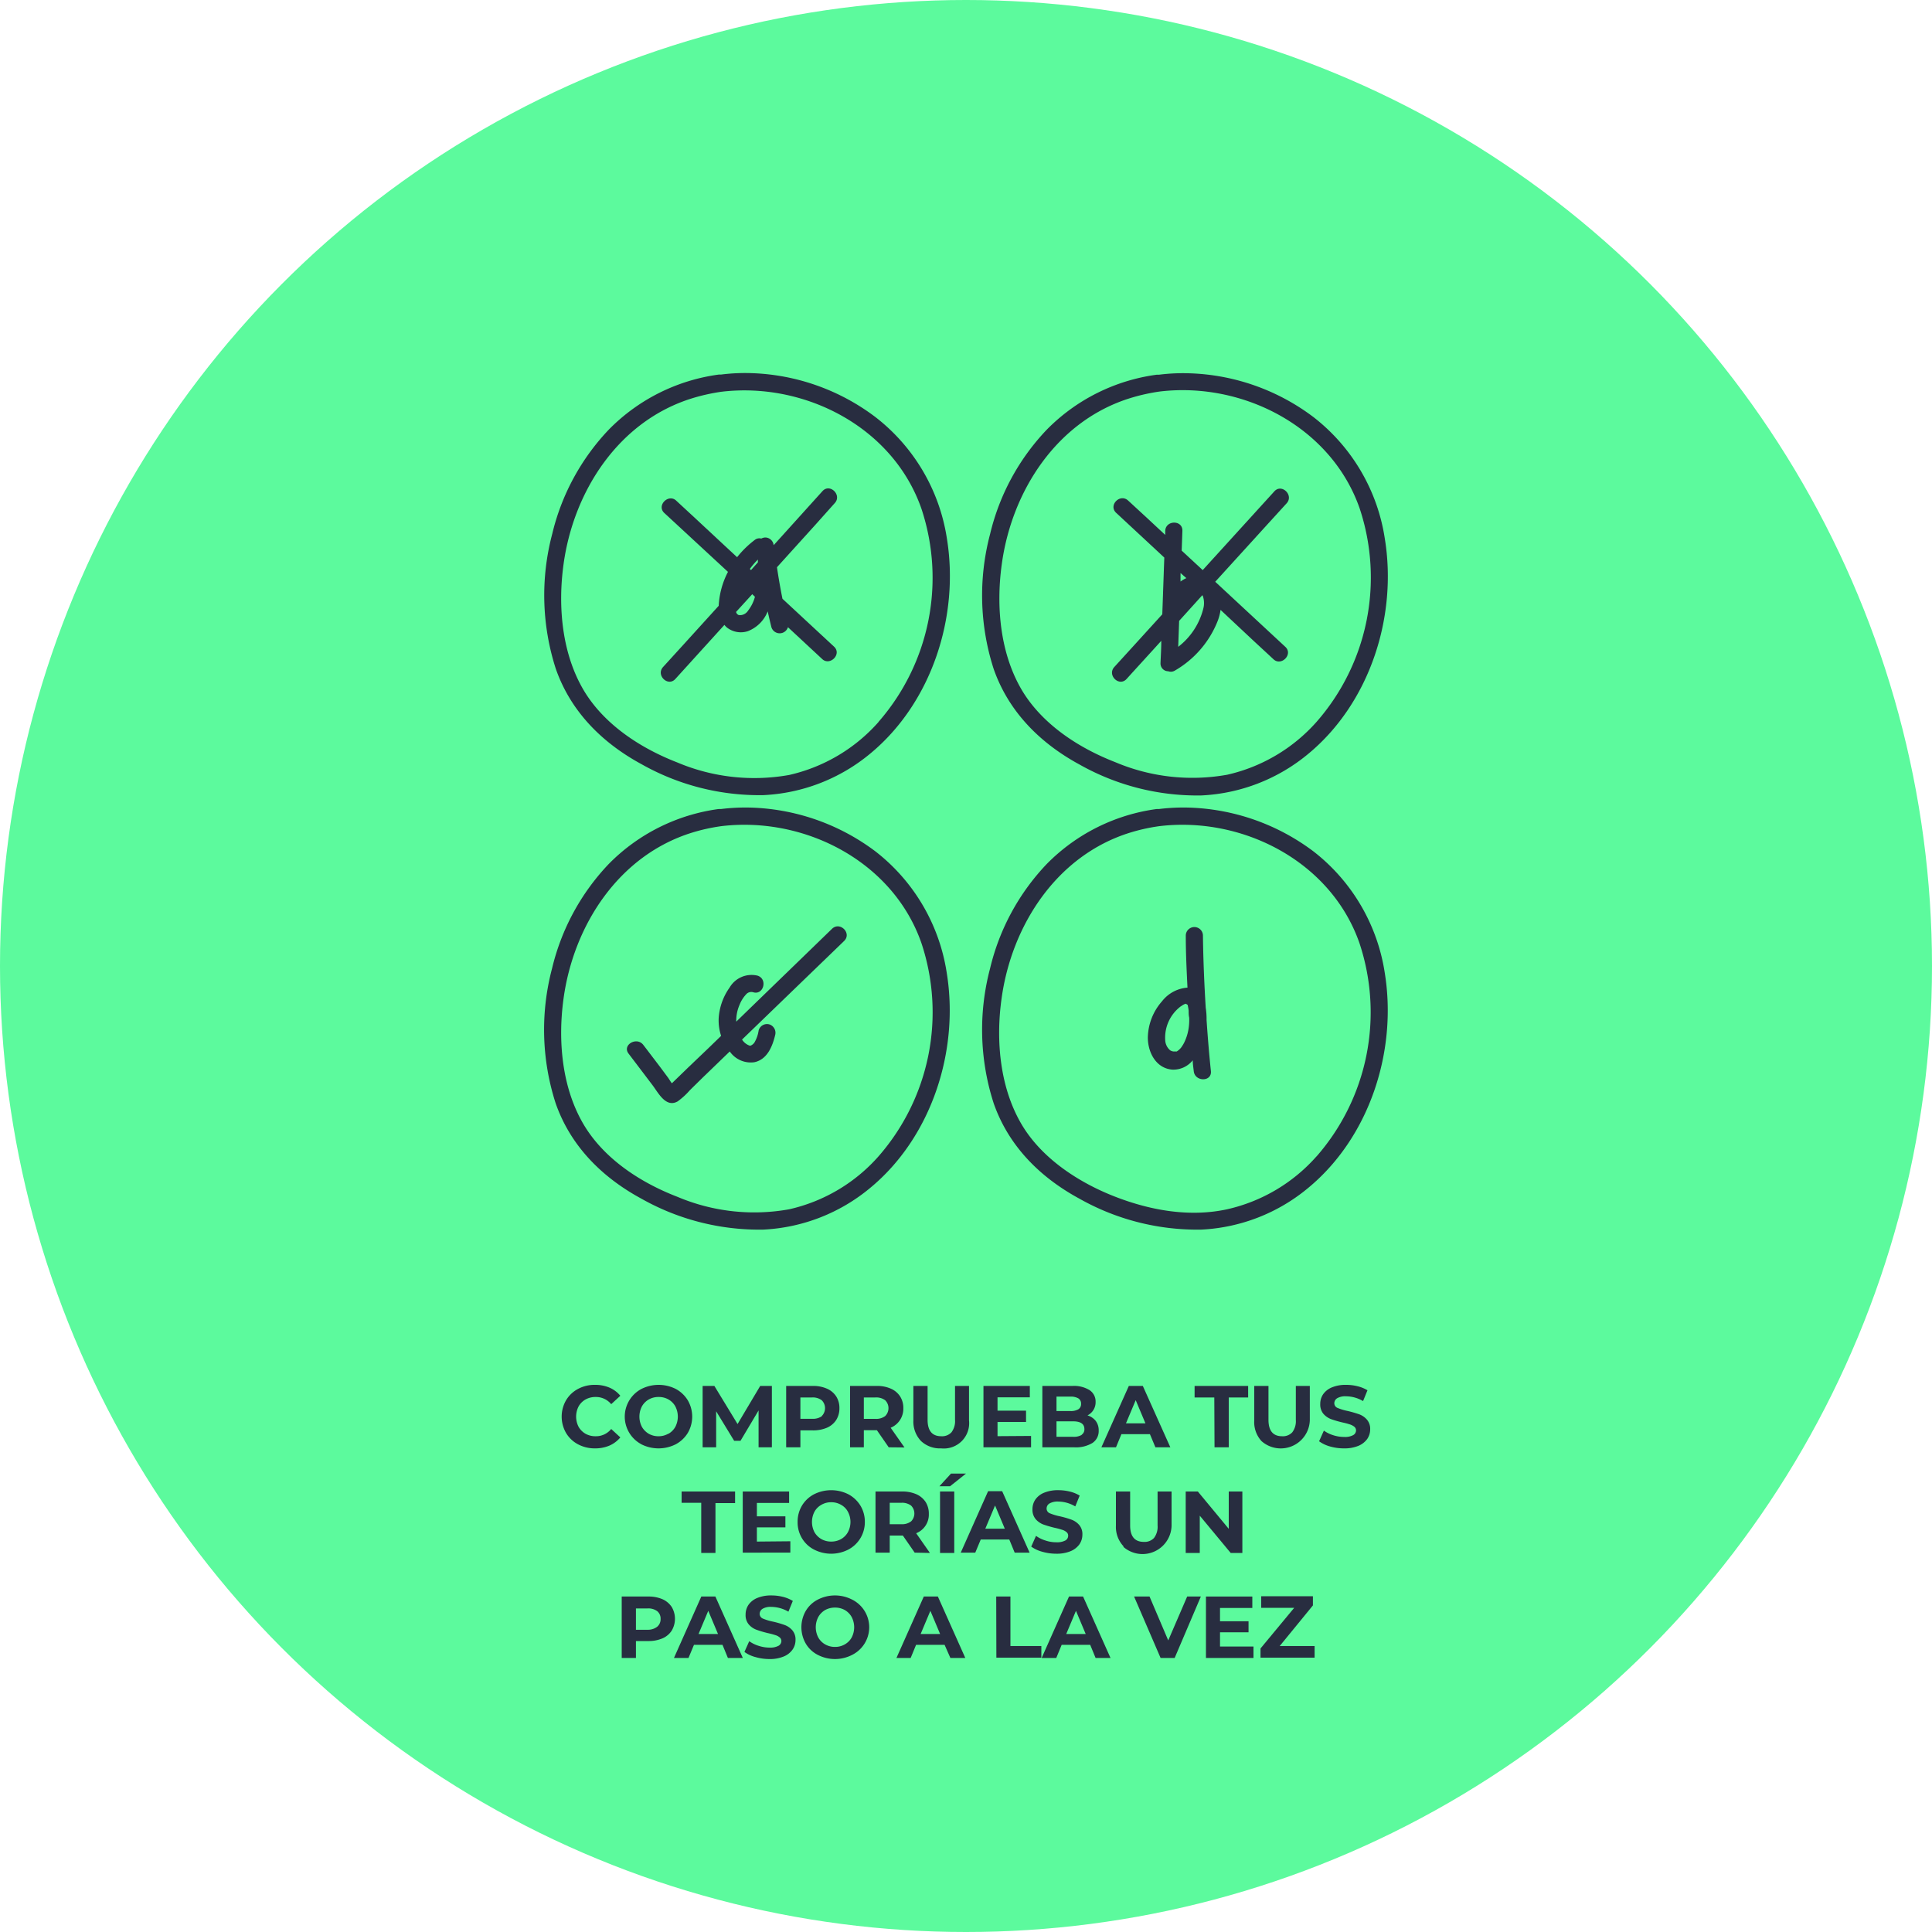<svg id="Layer_1" data-name="Layer 1" xmlns="http://www.w3.org/2000/svg" viewBox="0 0 250 250"><defs><style>.cls-1{fill:#5cfa9d;}.cls-2{fill:#282d40;}</style></defs><circle class="cls-1" cx="125" cy="125" r="125"/><path class="cls-2" d="M74.79,186.89a3.94,3.94,0,0,1-1.54-1.46,4.23,4.23,0,0,1,0-4.24,3.94,3.94,0,0,1,1.54-1.46A4.49,4.49,0,0,1,77,179.2a4.69,4.69,0,0,1,1.87.36,3.72,3.72,0,0,1,1.4,1.05l-1.18,1.09a2.55,2.55,0,0,0-2-.93,2.63,2.63,0,0,0-1.32.32,2.36,2.36,0,0,0-.9.9,2.88,2.88,0,0,0,0,2.64,2.43,2.43,0,0,0,.9.9,2.63,2.63,0,0,0,1.32.32,2.53,2.53,0,0,0,2-.94L80.27,186a3.81,3.81,0,0,1-1.41,1.06,4.69,4.69,0,0,1-1.87.36A4.59,4.59,0,0,1,74.79,186.89Z"/><path class="cls-2" d="M83,186.89a4.05,4.05,0,0,1,0-7.16,4.94,4.94,0,0,1,4.45,0A4.09,4.09,0,0,1,89,181.2a4.19,4.19,0,0,1,0,4.22,4.09,4.09,0,0,1-1.56,1.47,4.94,4.94,0,0,1-4.45,0Zm3.5-1.36a2.4,2.4,0,0,0,.89-.9,2.88,2.88,0,0,0,0-2.64,2.33,2.33,0,0,0-.89-.9,2.47,2.47,0,0,0-1.27-.32,2.51,2.51,0,0,0-1.28.32,2.4,2.4,0,0,0-.89.9,2.88,2.88,0,0,0,0,2.64,2.48,2.48,0,0,0,.89.9,2.51,2.51,0,0,0,1.28.32A2.47,2.47,0,0,0,86.46,185.53Z"/><path class="cls-2" d="M98.16,187.28l0-4.77-2.34,3.93H95l-2.33-3.82v4.66H90.92v-7.94h1.52l3,4.93,2.93-4.93h1.51l0,7.94Z"/><path class="cls-2" d="M107,179.69a2.7,2.7,0,0,1,1.2,1,2.74,2.74,0,0,1,.42,1.53,2.79,2.79,0,0,1-.42,1.53,2.7,2.7,0,0,1-1.2,1,4.49,4.49,0,0,1-1.83.34h-1.6v2.19h-1.84v-7.94h3.44A4.33,4.33,0,0,1,107,179.69Zm-.67,3.55a1.44,1.44,0,0,0,0-2.05,1.93,1.93,0,0,0-1.26-.36h-1.5v2.76h1.5A2,2,0,0,0,106.37,183.24Z"/><path class="cls-2" d="M115,187.28l-1.53-2.21h-1.69v2.21H110v-7.94h3.44a4.33,4.33,0,0,1,1.83.35,2.7,2.7,0,0,1,1.2,1,2.74,2.74,0,0,1,.42,1.53,2.67,2.67,0,0,1-.43,1.53,2.64,2.64,0,0,1-1.21,1l1.79,2.55Zm-.46-6.09a1.94,1.94,0,0,0-1.27-.36h-1.49v2.77h1.49a1.94,1.94,0,0,0,1.27-.36,1.44,1.44,0,0,0,0-2.05Z"/><path class="cls-2" d="M119.19,186.48a3.65,3.65,0,0,1-1-2.69v-4.45h1.84v4.38c0,1.42.59,2.13,1.78,2.13a1.66,1.66,0,0,0,1.31-.51,2.39,2.39,0,0,0,.46-1.62v-4.38h1.81v4.45a3.28,3.28,0,0,1-3.6,3.63A3.59,3.59,0,0,1,119.19,186.48Z"/><path class="cls-2" d="M133.42,185.81v1.47h-6.16v-7.94h6v1.47h-4.18v1.73h3.69V184h-3.69v1.84Z"/><path class="cls-2" d="M141.79,183.87a2,2,0,0,1,.38,1.25,1.83,1.83,0,0,1-.81,1.6,4.11,4.11,0,0,1-2.37.56h-4.11v-7.94h3.89a3.83,3.83,0,0,1,2.23.55,1.76,1.76,0,0,1,.77,1.51,1.89,1.89,0,0,1-1.05,1.75A2.15,2.15,0,0,1,141.79,183.87Zm-5.08-3.15v1.87h1.83a1.92,1.92,0,0,0,1-.23.79.79,0,0,0,.35-.71.78.78,0,0,0-.35-.7,1.92,1.92,0,0,0-1-.23Zm3.24,4.94a.81.81,0,0,0,.37-.74c0-.66-.49-1-1.46-1h-2.15v2h2.15A2,2,0,0,0,140,185.66Z"/><path class="cls-2" d="M148.8,185.58h-3.69l-.7,1.7h-1.89l3.55-7.94h1.81l3.56,7.94h-1.93Zm-.58-1.4-1.26-3-1.26,3Z"/><path class="cls-2" d="M157.13,180.83h-2.55v-1.49h6.93v1.49H159v6.45h-1.84Z"/><path class="cls-2" d="M163.24,186.48a3.64,3.64,0,0,1-.94-2.69v-4.45h1.84v4.38q0,2.13,1.77,2.13a1.66,1.66,0,0,0,1.31-.51,2.39,2.39,0,0,0,.46-1.62v-4.38h1.81v4.45a3.76,3.76,0,0,1-6.25,2.69Z"/><path class="cls-2" d="M172.1,187.17a4.41,4.41,0,0,1-1.41-.67l.62-1.38a4.21,4.21,0,0,0,1.22.6,4.61,4.61,0,0,0,1.41.22,2.18,2.18,0,0,0,1.15-.23.7.7,0,0,0,.38-.62.62.62,0,0,0-.22-.47,1.91,1.91,0,0,0-.57-.3,9.12,9.12,0,0,0-.94-.25,13.65,13.65,0,0,1-1.49-.43,2.51,2.51,0,0,1-1-.69,1.88,1.88,0,0,1-.41-1.28,2.19,2.19,0,0,1,.37-1.25,2.57,2.57,0,0,1,1.13-.89,4.6,4.6,0,0,1,1.85-.33,6.12,6.12,0,0,1,1.48.18,4.64,4.64,0,0,1,1.28.52l-.57,1.4a4.41,4.41,0,0,0-2.2-.62,2.07,2.07,0,0,0-1.15.25.76.76,0,0,0-.37.65.65.65,0,0,0,.43.61,7,7,0,0,0,1.3.39,15.44,15.44,0,0,1,1.49.43,2.44,2.44,0,0,1,1,.69,1.81,1.81,0,0,1,.42,1.26,2.19,2.19,0,0,1-.38,1.24,2.67,2.67,0,0,1-1.14.89,4.69,4.69,0,0,1-1.86.33A6.55,6.55,0,0,1,172.1,187.17Z"/><path class="cls-2" d="M90.74,194.46H88.2V193h6.92v1.5H92.58v6.45H90.74Z"/><path class="cls-2" d="M102.27,199.44v1.47H96.11V193h6v1.48H97.94v1.73h3.69v1.43H97.94v1.84Z"/><path class="cls-2" d="M105.33,200.51a3.88,3.88,0,0,1-1.56-1.47,4,4,0,0,1-.56-2.1,4.08,4.08,0,0,1,.56-2.11,4,4,0,0,1,1.56-1.47,4.94,4.94,0,0,1,4.45,0,4.09,4.09,0,0,1,1.56,1.47,4,4,0,0,1,.57,2.11,4,4,0,0,1-2.13,3.57,4.85,4.85,0,0,1-4.45,0Zm3.5-1.35a2.33,2.33,0,0,0,.89-.9,2.8,2.8,0,0,0,0-2.64,2.2,2.2,0,0,0-.89-.9,2.48,2.48,0,0,0-1.27-.33,2.45,2.45,0,0,0-1.27.33,2.29,2.29,0,0,0-.9.9,2.88,2.88,0,0,0,0,2.64,2.43,2.43,0,0,0,.9.9,2.55,2.55,0,0,0,1.27.32A2.58,2.58,0,0,0,108.83,199.16Z"/><path class="cls-2" d="M118.36,200.91l-1.53-2.21h-1.7v2.21h-1.84V193h3.44a4.51,4.51,0,0,1,1.84.35,2.77,2.77,0,0,1,1.2,1,2.8,2.8,0,0,1,.42,1.54,2.59,2.59,0,0,1-1.64,2.51l1.78,2.55Zm-.47-6.09a1.93,1.93,0,0,0-1.26-.36h-1.5v2.77h1.5a1.93,1.93,0,0,0,1.26-.36,1.44,1.44,0,0,0,0-2.05Z"/><path class="cls-2" d="M123.06,190.68H125l-2.06,1.64h-1.38ZM121.64,193h1.84v7.95h-1.84Z"/><path class="cls-2" d="M130.6,199.21h-3.69l-.71,1.7h-1.88l3.54-7.95h1.82l3.55,7.95H131.3Zm-.58-1.4-1.26-3-1.26,3Z"/><path class="cls-2" d="M134.85,200.79a4.4,4.4,0,0,1-1.41-.66l.62-1.39a4.21,4.21,0,0,0,1.22.6,4.34,4.34,0,0,0,1.41.23,2.32,2.32,0,0,0,1.16-.23.7.7,0,0,0,.37-.62.57.57,0,0,0-.22-.47,1.54,1.54,0,0,0-.57-.3,9.12,9.12,0,0,0-.94-.25,15.14,15.14,0,0,1-1.48-.43,2.49,2.49,0,0,1-1-.7,1.88,1.88,0,0,1-.41-1.27,2.19,2.19,0,0,1,.37-1.25,2.51,2.51,0,0,1,1.13-.89,4.64,4.64,0,0,1,1.85-.33,6.2,6.2,0,0,1,1.49.18,4.4,4.4,0,0,1,1.27.52l-.57,1.4a4.39,4.39,0,0,0-2.2-.63,2.09,2.09,0,0,0-1.14.25.76.76,0,0,0-.37.66.65.65,0,0,0,.42.61,7.21,7.21,0,0,0,1.3.39,13,13,0,0,1,1.49.43,2.44,2.44,0,0,1,1,.68,1.81,1.81,0,0,1,.42,1.26,2.22,2.22,0,0,1-.38,1.25,2.67,2.67,0,0,1-1.14.89,4.67,4.67,0,0,1-1.85.33A6.58,6.58,0,0,1,134.85,200.79Z"/><path class="cls-2" d="M145.4,200.11a3.66,3.66,0,0,1-1-2.7V193h1.84v4.39c0,1.42.59,2.13,1.78,2.13a1.66,1.66,0,0,0,1.31-.51,2.39,2.39,0,0,0,.46-1.62V193h1.81v4.45a3.76,3.76,0,0,1-6.25,2.7Z"/><path class="cls-2" d="M160.76,193v7.95h-1.51l-4-4.82v4.82h-1.82V193H155l4,4.83V193Z"/><path class="cls-2" d="M85.73,206.94a2.8,2.8,0,0,1,1.19,1,3,3,0,0,1,0,3.06,2.67,2.67,0,0,1-1.19,1,4.51,4.51,0,0,1-1.84.35h-1.6v2.19H80.45v-7.95h3.44A4.51,4.51,0,0,1,85.73,206.94Zm-.68,3.55a1.25,1.25,0,0,0,.43-1,1.23,1.23,0,0,0-.43-1,1.93,1.93,0,0,0-1.26-.36h-1.5v2.76h1.5A1.93,1.93,0,0,0,85.05,210.49Z"/><path class="cls-2" d="M93.49,212.84H89.8l-.71,1.7H87.21l3.54-7.95h1.82l3.55,7.95H94.19Zm-.58-1.4-1.26-3-1.26,3Z"/><path class="cls-2" d="M97.74,214.42a4.21,4.21,0,0,1-1.41-.66l.62-1.39a4.21,4.21,0,0,0,1.22.6,4.61,4.61,0,0,0,1.4.23,2.3,2.3,0,0,0,1.16-.23.72.72,0,0,0,.38-.62.6.6,0,0,0-.22-.47,1.54,1.54,0,0,0-.57-.3,9.12,9.12,0,0,0-.94-.25,13.41,13.41,0,0,1-1.49-.44,2.41,2.41,0,0,1-1-.69,1.85,1.85,0,0,1-.41-1.27,2.24,2.24,0,0,1,.37-1.26,2.57,2.57,0,0,1,1.13-.89,4.6,4.6,0,0,1,1.85-.33,6.12,6.12,0,0,1,1.48.18,4.64,4.64,0,0,1,1.28.53l-.57,1.39a4.52,4.52,0,0,0-2.21-.62,2.05,2.05,0,0,0-1.14.25.79.79,0,0,0-.37.66.67.67,0,0,0,.43.61,7,7,0,0,0,1.3.39,13,13,0,0,1,1.49.43,2.41,2.41,0,0,1,1,.68,1.81,1.81,0,0,1,.42,1.26,2.16,2.16,0,0,1-.38,1.24,2.58,2.58,0,0,1-1.15.9,4.6,4.6,0,0,1-1.85.33A6.56,6.56,0,0,1,97.74,214.42Z"/><path class="cls-2" d="M105.82,214.14a3.82,3.82,0,0,1-1.56-1.47,4.24,4.24,0,0,1,0-4.21,3.82,3.82,0,0,1,1.56-1.47,4.85,4.85,0,0,1,4.45,0,4,4,0,0,1,0,7.15,4.85,4.85,0,0,1-4.45,0Zm3.5-1.36a2.27,2.27,0,0,0,.89-.9,2.86,2.86,0,0,0,0-2.63,2.36,2.36,0,0,0-.89-.91,2.58,2.58,0,0,0-1.27-.32,2.61,2.61,0,0,0-1.28.32,2.43,2.43,0,0,0-.89.91,2.86,2.86,0,0,0,0,2.63,2.33,2.33,0,0,0,.89.9,2.52,2.52,0,0,0,1.28.33A2.48,2.48,0,0,0,109.32,212.78Z"/><path class="cls-2" d="M122.23,212.84h-3.69l-.7,1.7H116l3.54-7.95h1.82l3.55,7.95h-1.93Zm-.58-1.4-1.26-3-1.26,3Z"/><path class="cls-2" d="M128.91,206.59h1.84V213h4v1.5h-5.82Z"/><path class="cls-2" d="M141.07,212.84h-3.69l-.7,1.7h-1.89l3.54-7.95h1.82l3.55,7.95h-1.93Zm-.58-1.4-1.26-3-1.26,3Z"/><path class="cls-2" d="M155.39,206.59,152,214.54h-1.82l-3.43-7.95h2l2.42,5.68,2.45-5.68Z"/><path class="cls-2" d="M162.2,213.06v1.48h-6.15v-7.95h6v1.48h-4.18v1.72h3.69v1.43h-3.69v1.84Z"/><path class="cls-2" d="M170.11,213v1.5h-7v-1.19l4.36-5.26h-4.27v-1.5h6.69v1.19L165.59,213Z"/><path class="cls-2" d="M107.66,120.19,97,130.52l-1.73,1.68a5.15,5.15,0,0,1,.43-2.18,4.18,4.18,0,0,1,.81-1.31.89.89,0,0,1,.93-.32c1.36.44,1.94-1.7.59-2.14a3.29,3.29,0,0,0-3.62,1.54A7.67,7.67,0,0,0,93,131.71a6.4,6.4,0,0,0,.31,2.33l-1.64,1.59L89,138.18l-1.32,1.28-.66.64-.09.07c-.19-.25-.35-.54-.49-.73L85.37,138c-.71-.93-1.41-1.86-2.12-2.78-.85-1.13-2.78,0-1.91,1.12l3.11,4.1c.75,1,1.72,2.94,3.24,2.08a9.66,9.66,0,0,0,1.6-1.47L91,139.37l3.43-3.31a3.31,3.31,0,0,0,3.19,1.39c1.67-.36,2.34-2.06,2.69-3.53a1.14,1.14,0,0,0-.78-1.37,1.12,1.12,0,0,0-1.36.78,4.31,4.31,0,0,1-.57,1.61c-.15.19-.43.4-.58.37a1.9,1.9,0,0,1-1-.79l13.21-12.76C110.26,120.76,108.69,119.19,107.66,120.19Z"/><path class="cls-2" d="M156.13,132a9.57,9.57,0,0,0-.11-1.6c-.19-3.11-.32-6.21-.36-9.33a1.11,1.11,0,0,0-2.22,0c0,2.25.11,4.49.22,6.73a4.58,4.58,0,0,0-3.29,1.76,7.28,7.28,0,0,0-1.84,4.7c0,1.93,1.07,4,3.19,4.15a3.2,3.2,0,0,0,2.62-1.21c0,.46.08.93.13,1.4.14,1.4,2.36,1.42,2.22,0C156.46,136.4,156.28,134.2,156.13,132Zm-2.6-2s0,0,0,0Zm.25,3.23a6.28,6.28,0,0,1-.57,1.73c-.07.13-.14.25-.22.37l-.14.21c-.07.1,0,0,0,0a2.24,2.24,0,0,1-.58.52l-.08,0-.13,0-.1,0h-.11a1,1,0,0,1-.43-.15,1.82,1.82,0,0,1-.64-1.28,5.07,5.07,0,0,1,2-4.4,2.9,2.9,0,0,0,.26-.17l.2-.11c-.11.06,0,0,0,0l.22-.07c-.14,0,0,0,0,0a1.43,1.43,0,0,0,.22.15,6.37,6.37,0,0,1,.13.74c0,.31,0,.61.07.91A7.32,7.32,0,0,1,153.78,133.24Z"/><path class="cls-2" d="M146.77,83.48l-2.56,2.81c-1,1.06.6,2.63,1.57,1.57,1.49-1.65,3-3.29,4.49-4.94,0,1-.06,1.92-.1,2.88a1,1,0,0,0,1,1.06,1,1,0,0,0,.88-.1,12.85,12.85,0,0,0,5.53-6.44,6.39,6.39,0,0,0,.36-1.4l4.27,4,2.55,2.36c1,1,2.61-.59,1.57-1.57l-9.08-8.43q3.33-3.66,6.65-7.31l2.57-2.82c1-1.05-.61-2.63-1.57-1.57l-9.27,10.19-2.72-2.52L153,68.7c.06-1.43-2.16-1.43-2.22,0,0,.17,0,.34,0,.52l-2.22-2.07L146,64.79c-1.05-1-2.62.59-1.57,1.57l6.23,5.79c-.09,2.45-.17,4.89-.26,7.34Zm8.95-4.78a9,9,0,0,1-3.26,5l.12-3.36,3-3.32a.47.47,0,0,1,.08.14A2.82,2.82,0,0,1,155.72,78.7Zm-2.21-3.89a4,4,0,0,0-.75.44c0-.37,0-.74,0-1.1Z"/><path class="cls-2" d="M105.48,67.94,108,65.12c1-1.05-.61-2.63-1.57-1.57l-6.32,7a1.11,1.11,0,0,0-1.08-1,1.19,1.19,0,0,0-.52.14.94.94,0,0,0-.78.13,12.7,12.7,0,0,0-2.35,2.28q-2.65-2.46-5.3-4.93l-2.55-2.36c-1-1-2.62.59-1.57,1.57L94.2,74A10.57,10.57,0,0,0,93,78.39l-4.62,5.09-2.56,2.81c-1,1.06.61,2.63,1.57,1.57l6.35-7a2.09,2.09,0,0,0,.36.37,2.92,2.92,0,0,0,2.68.44,4.51,4.51,0,0,0,2.56-2.56c.15.69.31,1.37.48,2.05a1.12,1.12,0,0,0,2.14,0l1.86,1.73,2.54,2.36c1,1,2.62-.59,1.57-1.57l-6.68-6.2c-.27-1.35-.51-2.71-.71-4.08Zm-7.41,4.47c0,.12,0,.24,0,.36l-.89,1-.15-.15A9.48,9.48,0,0,1,98.07,72.41ZM95.63,79.6a.54.54,0,0,1-.38-.42l2.09-2.29.35.33A5,5,0,0,1,96.81,79,1.26,1.26,0,0,1,95.63,79.6Z"/><path class="cls-2" d="M113.32,110.2a28.2,28.2,0,0,0-15.92-5.69,25.78,25.78,0,0,0-4.12.18l-.18,0a.48.48,0,0,0-.12,0,24.53,24.53,0,0,0-14.2,7.1,29.51,29.51,0,0,0-7.34,13.51,31,31,0,0,0,.46,17.46c1.93,5.53,6,9.59,11.1,12.35a31,31,0,0,0,15.77,4,23.35,23.35,0,0,0,13.79-5.36c8-6.58,11.6-17.8,9.94-27.91A24.56,24.56,0,0,0,113.32,110.2Zm.36,39.43a21.81,21.81,0,0,1-11.56,6.85,25.5,25.5,0,0,1-14.48-1.62c-4.67-1.8-9.33-4.8-12-9.16-2.94-4.83-3.47-11-2.72-16.47,1.3-9.51,7.16-18.56,16.64-21.49a23.78,23.78,0,0,1,3.81-.84c10.8-1.28,22.19,4.6,25.86,15.13A28.33,28.33,0,0,1,113.68,149.63Z"/><path class="cls-2" d="M170,110.2a28.2,28.2,0,0,0-15.92-5.69,25.91,25.91,0,0,0-4.13.18l-.17,0a.48.48,0,0,0-.12,0,24.53,24.53,0,0,0-14.2,7.1,29.42,29.42,0,0,0-7.34,13.51,31,31,0,0,0,.46,17.46c1.93,5.53,6,9.59,11.1,12.35a31,31,0,0,0,15.77,4,23.35,23.35,0,0,0,13.79-5.36c8-6.58,11.6-17.8,9.94-27.91A24.56,24.56,0,0,0,170,110.2Zm.36,39.43a21.84,21.84,0,0,1-11.57,6.85c-4.85,1.05-9.9.15-14.47-1.62s-9.33-4.8-12-9.16c-2.94-4.83-3.48-11-2.72-16.47,1.3-9.51,7.16-18.56,16.64-21.49a23.78,23.78,0,0,1,3.81-.84c10.8-1.28,22.19,4.6,25.86,15.13A28.33,28.33,0,0,1,170.37,149.63Z"/><path class="cls-2" d="M113.32,54A28.06,28.06,0,0,0,97.4,48.29a24.67,24.67,0,0,0-4.12.18,1,1,0,0,0-.18,0H93a24.53,24.53,0,0,0-14.2,7.1,29.51,29.51,0,0,0-7.34,13.51,31,31,0,0,0,.46,17.46c1.93,5.53,6,9.59,11.1,12.35a31,31,0,0,0,15.77,4,23.34,23.34,0,0,0,13.79-5.35c8-6.59,11.6-17.8,9.94-27.91A24.54,24.54,0,0,0,113.32,54Zm.36,39.43a21.87,21.87,0,0,1-11.56,6.85,25.59,25.59,0,0,1-14.48-1.62c-4.67-1.81-9.33-4.81-12-9.16-2.94-4.83-3.47-11-2.72-16.47,1.3-9.51,7.16-18.56,16.64-21.49a25,25,0,0,1,3.81-.85c10.8-1.28,22.19,4.6,25.86,15.13A28.35,28.35,0,0,1,113.68,93.41Z"/><path class="cls-2" d="M139.69,98.93a31,31,0,0,0,15.77,4,23.34,23.34,0,0,0,13.79-5.35c8-6.59,11.6-17.8,9.94-27.91A24.54,24.54,0,0,0,170,54a28.06,28.06,0,0,0-15.92-5.69,24.79,24.79,0,0,0-4.13.18,1,1,0,0,0-.17,0h-.12a24.53,24.53,0,0,0-14.2,7.1,29.42,29.42,0,0,0-7.34,13.51,31,31,0,0,0,.46,17.46C130.52,92.11,134.6,96.17,139.69,98.93ZM129.63,73c1.3-9.51,7.16-18.56,16.64-21.49a25,25,0,0,1,3.81-.85c10.8-1.28,22.19,4.6,25.86,15.13a28.35,28.35,0,0,1-5.57,27.61,21.9,21.9,0,0,1-11.57,6.85,25.56,25.56,0,0,1-14.47-1.62c-4.67-1.81-9.33-4.81-12-9.16C129.41,84.65,128.87,78.51,129.63,73Z"/></svg>